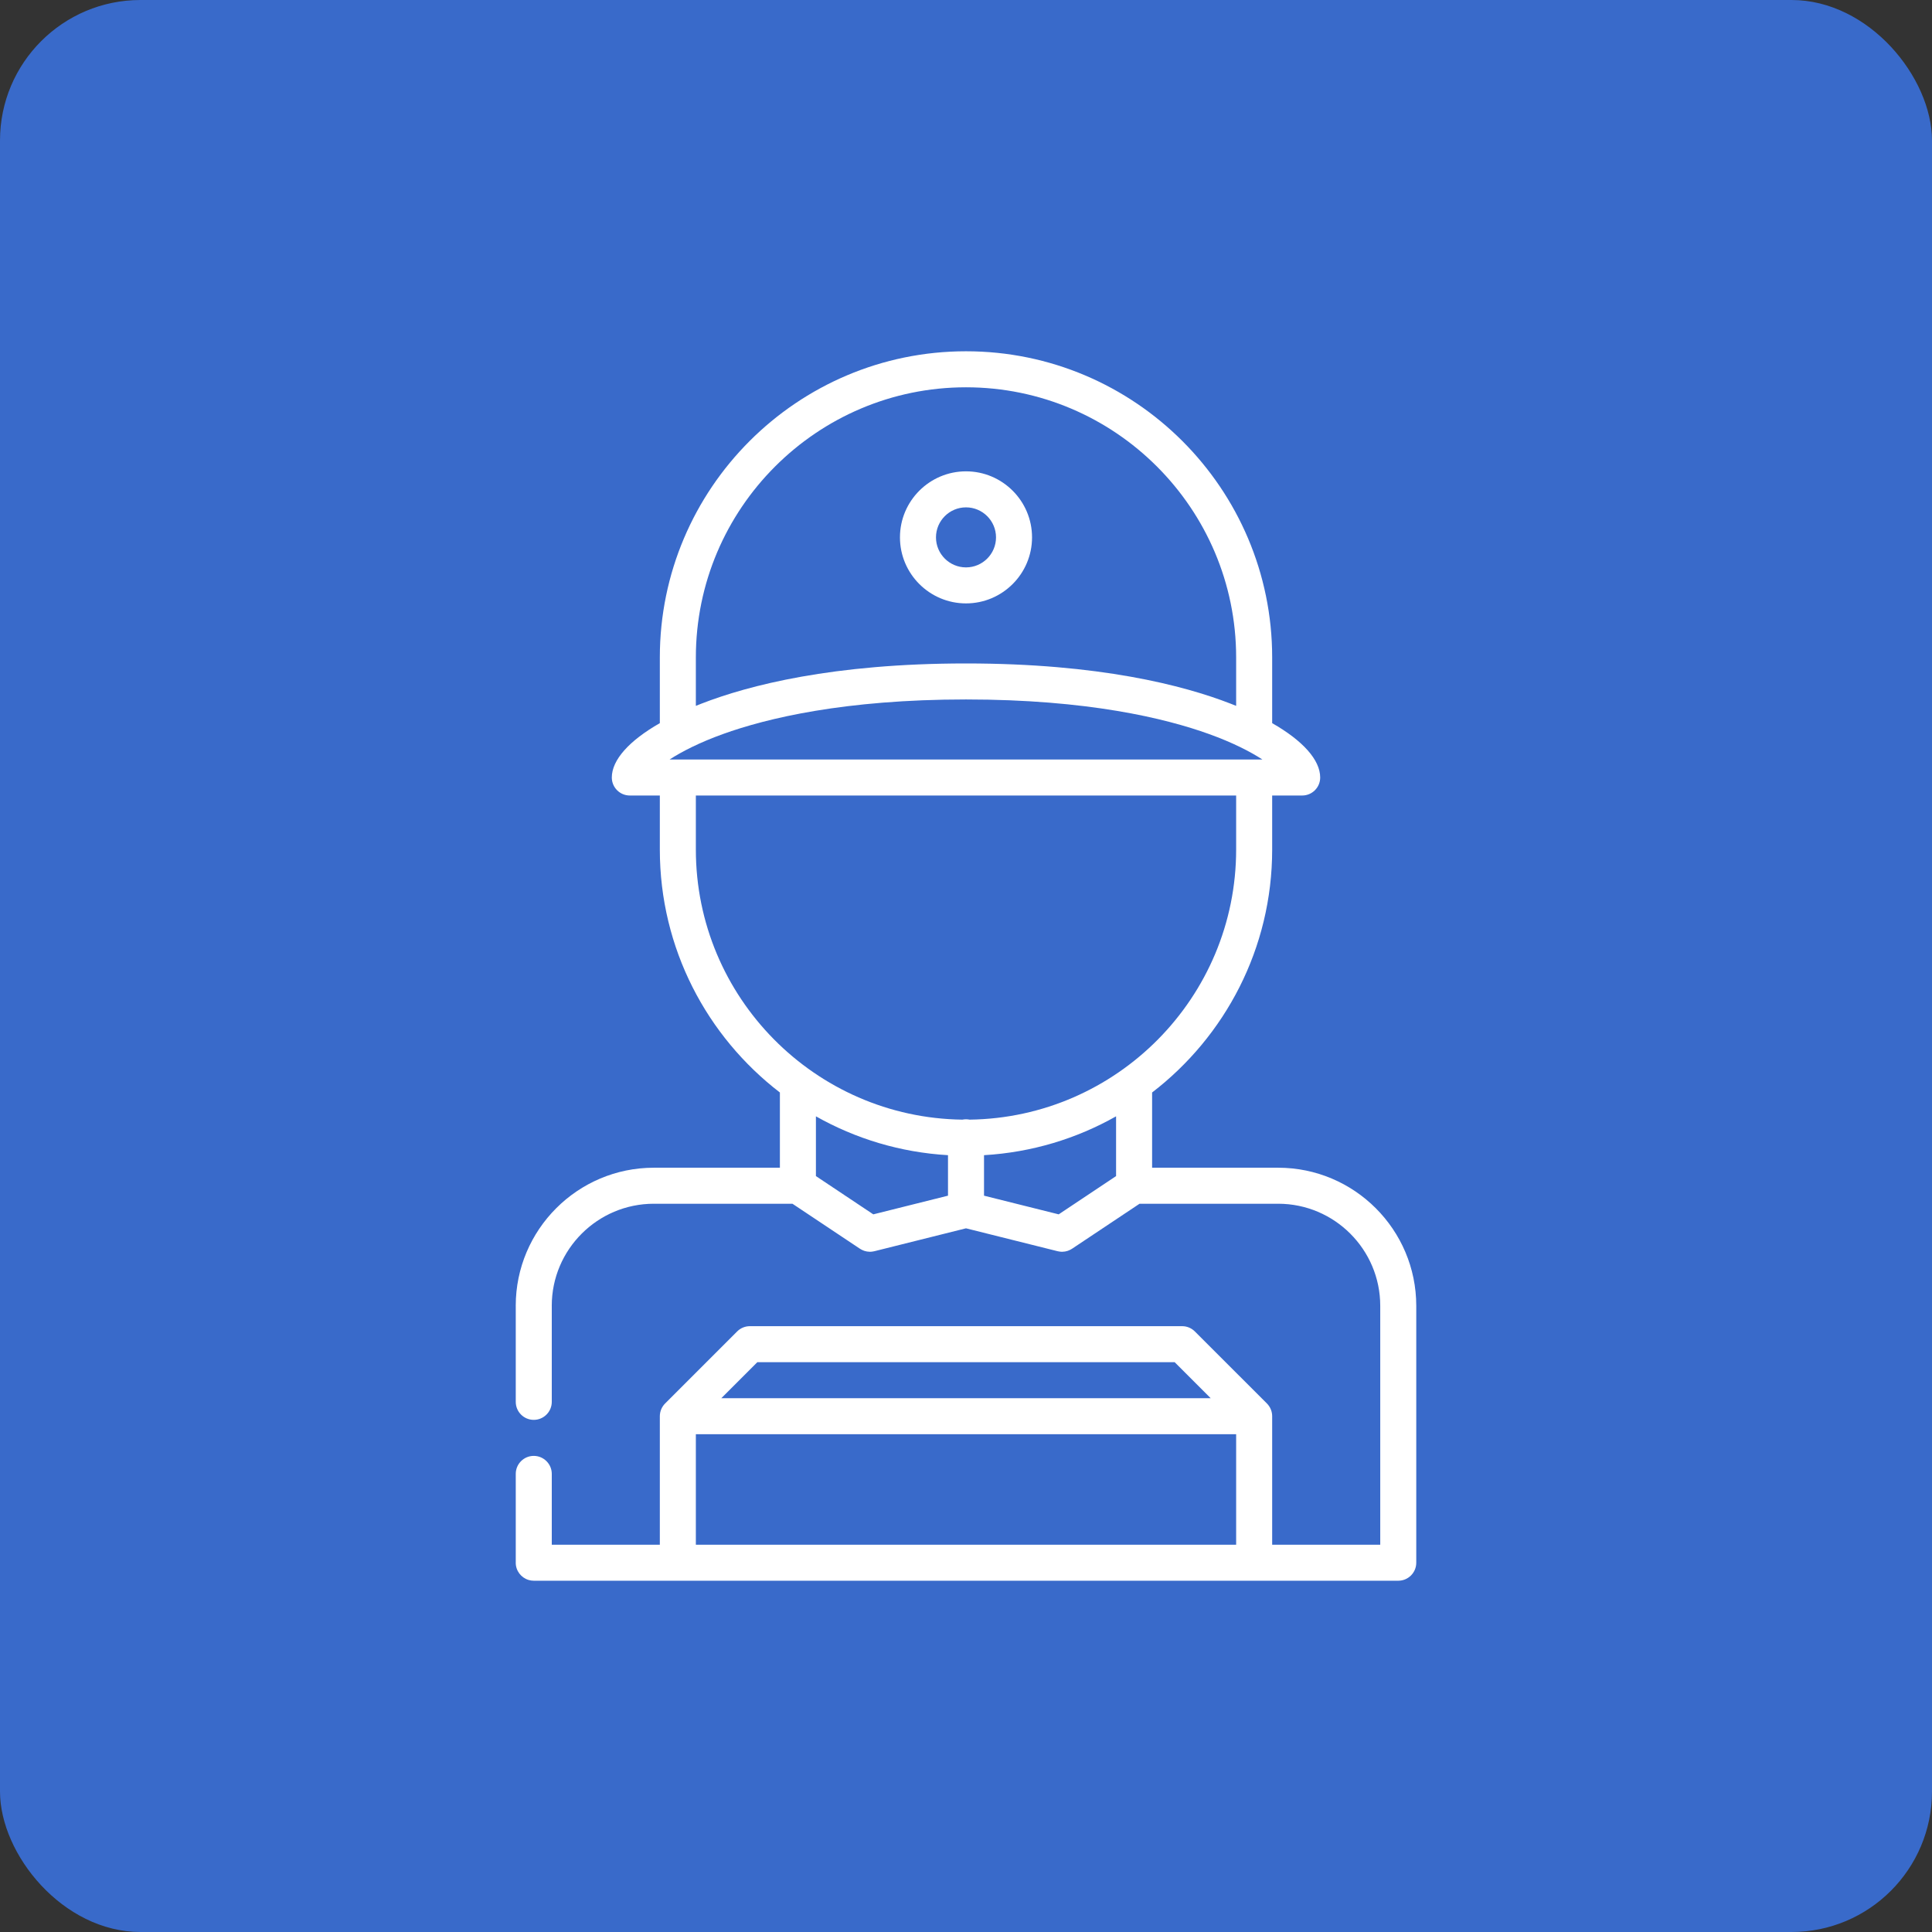 <svg width="110" height="110" viewBox="0 0 110 110" fill="none" xmlns="http://www.w3.org/2000/svg">
<rect x="0" y="0" width="110" height="110" fill="#333333" stroke="none"/>
<rect width="110" height="110" rx="8" fill="#396ACA"/>
<path d="M72.774 66.485H65.596V62.202C69.749 59.013 72.432 53.999 72.432 48.37V45.293H74.141C74.707 45.293 75.166 44.834 75.166 44.268C75.166 43.266 74.178 42.171 72.432 41.173V37.432C72.432 27.82 64.612 20 55 20C45.388 20 37.568 27.82 37.568 37.432V41.173C35.822 42.171 34.834 43.266 34.834 44.268C34.834 44.834 35.293 45.293 35.859 45.293H37.568V48.37C37.568 53.999 40.251 59.013 44.404 62.202V66.485H37.226C32.891 66.485 29.364 70.012 29.364 74.347C29.364 74.35 29.365 74.352 29.365 74.355V79.815C29.365 80.382 29.824 80.841 30.39 80.841C30.955 80.841 31.416 80.382 31.416 79.815V74.347C31.416 74.345 31.415 74.343 31.415 74.341C31.418 71.14 34.024 68.536 37.226 68.536H45.119L48.962 71.098C48.977 71.108 48.993 71.115 49.008 71.124C49.028 71.136 49.048 71.148 49.069 71.159C49.098 71.173 49.128 71.186 49.157 71.197C49.177 71.205 49.196 71.213 49.216 71.22C49.25 71.231 49.284 71.238 49.319 71.246C49.336 71.249 49.353 71.254 49.371 71.257C49.421 71.265 49.471 71.269 49.52 71.27C49.524 71.27 49.527 71.271 49.53 71.271C49.586 71.271 49.642 71.264 49.698 71.255C49.725 71.251 49.751 71.247 49.778 71.24C49.778 71.24 49.779 71.24 49.78 71.24L55 69.935L60.22 71.24C60.221 71.24 60.222 71.24 60.223 71.24C60.25 71.247 60.277 71.251 60.305 71.255C60.36 71.264 60.415 71.271 60.47 71.271C60.474 71.271 60.477 71.27 60.48 71.27C60.53 71.269 60.58 71.265 60.629 71.257C60.647 71.254 60.664 71.249 60.682 71.246C60.716 71.238 60.751 71.231 60.784 71.22C60.804 71.213 60.823 71.205 60.843 71.197C60.873 71.186 60.902 71.173 60.931 71.159C60.952 71.148 60.972 71.136 60.992 71.124C61.008 71.115 61.023 71.108 61.038 71.098L64.881 68.536H72.774C75.978 68.536 78.585 71.143 78.585 74.347V87.949H72.432V80.634C72.432 80.6 72.43 80.566 72.427 80.532C72.426 80.518 72.423 80.505 72.421 80.491C72.419 80.472 72.416 80.452 72.412 80.433C72.409 80.416 72.405 80.401 72.401 80.385C72.397 80.368 72.393 80.352 72.388 80.336C72.383 80.32 72.377 80.304 72.371 80.289C72.366 80.273 72.361 80.257 72.354 80.241C72.348 80.226 72.341 80.212 72.334 80.198C72.327 80.182 72.32 80.166 72.311 80.15C72.304 80.136 72.296 80.124 72.288 80.111C72.278 80.095 72.269 80.079 72.259 80.064C72.25 80.05 72.239 80.037 72.229 80.023C72.219 80.01 72.21 79.996 72.2 79.983C72.182 79.962 72.162 79.941 72.143 79.92C72.139 79.917 72.136 79.912 72.132 79.908L68.03 75.807C68.027 75.803 68.023 75.8 68.019 75.797C67.999 75.777 67.977 75.757 67.955 75.739C67.943 75.729 67.931 75.721 67.918 75.712C67.904 75.701 67.889 75.689 67.874 75.679C67.86 75.67 67.846 75.662 67.831 75.653C67.817 75.644 67.803 75.636 67.788 75.628C67.774 75.62 67.759 75.614 67.745 75.607C67.729 75.599 67.713 75.591 67.697 75.585C67.683 75.579 67.669 75.574 67.655 75.569C67.638 75.563 67.62 75.556 67.602 75.551C67.589 75.547 67.575 75.544 67.561 75.54C67.542 75.535 67.524 75.53 67.505 75.526C67.49 75.524 67.474 75.522 67.459 75.519C67.441 75.517 67.424 75.513 67.406 75.512C67.38 75.509 67.355 75.509 67.329 75.508C67.321 75.508 67.313 75.507 67.305 75.507H42.695C42.691 75.507 42.687 75.507 42.682 75.507C42.653 75.508 42.624 75.509 42.594 75.512C42.577 75.513 42.561 75.516 42.544 75.519C42.528 75.521 42.511 75.523 42.495 75.526C42.477 75.53 42.459 75.535 42.44 75.54C42.426 75.544 42.412 75.547 42.398 75.551C42.38 75.556 42.363 75.563 42.345 75.569C42.331 75.574 42.317 75.579 42.303 75.585C42.287 75.591 42.271 75.6 42.255 75.607C42.24 75.614 42.226 75.62 42.212 75.627C42.197 75.636 42.181 75.646 42.166 75.655C42.153 75.663 42.139 75.67 42.126 75.679C42.109 75.691 42.092 75.704 42.075 75.716C42.066 75.724 42.055 75.731 42.045 75.739C42.019 75.76 41.993 75.783 41.969 75.808L37.869 79.908C37.845 79.932 37.822 79.957 37.8 79.984C37.791 79.995 37.784 80.006 37.776 80.017C37.764 80.033 37.752 80.048 37.74 80.065C37.731 80.079 37.723 80.093 37.715 80.108C37.706 80.122 37.697 80.136 37.689 80.151C37.681 80.166 37.674 80.181 37.667 80.197C37.66 80.211 37.653 80.226 37.646 80.241C37.64 80.257 37.635 80.272 37.629 80.288C37.623 80.304 37.617 80.32 37.613 80.336C37.608 80.352 37.604 80.368 37.6 80.384C37.596 80.4 37.592 80.416 37.588 80.433C37.584 80.452 37.582 80.471 37.58 80.489C37.577 80.504 37.575 80.518 37.573 80.532C37.57 80.566 37.568 80.6 37.568 80.634V87.949H31.416V83.917C31.416 83.353 30.955 82.892 30.39 82.892C29.824 82.892 29.365 83.353 29.365 83.917V88.966C29.365 88.969 29.364 88.972 29.364 88.974C29.364 89.439 29.674 89.831 30.098 89.957C30.191 89.985 30.289 90 30.39 90C30.392 90 30.394 90 30.395 90H79.605C79.607 90 79.608 90 79.61 90C80.177 90 80.636 89.541 80.636 88.975V74.347C80.635 70.012 77.109 66.485 72.774 66.485ZM39.619 37.432C39.619 28.951 46.519 22.051 55 22.051C63.481 22.051 70.381 28.951 70.381 37.432V40.189C70.278 40.147 70.175 40.106 70.069 40.065C67.381 39.02 62.585 37.774 55 37.774C47.415 37.774 42.619 39.02 39.931 40.065C39.825 40.106 39.721 40.148 39.619 40.189V37.432H39.619ZM41.163 41.793C43.656 40.895 48.08 39.824 55 39.824C61.921 39.824 66.345 40.895 68.837 41.793C70.188 42.28 71.183 42.794 71.875 43.242H38.125C38.817 42.795 39.813 42.28 41.163 41.793ZM53.975 68.077L49.722 69.14L46.455 66.962V63.559C48.701 64.828 51.255 65.612 53.975 65.771V68.077ZM63.545 66.962L60.278 69.14L56.026 68.077V65.771C58.745 65.612 61.299 64.828 63.545 63.559V66.962H63.545ZM55.208 63.748C55.141 63.734 55.071 63.727 55 63.727C54.929 63.727 54.859 63.735 54.792 63.748C46.407 63.637 39.619 56.782 39.619 48.37V45.293H70.381V48.37C70.381 56.782 63.593 63.637 55.208 63.748ZM43.12 77.557H66.88L68.931 79.608H41.069L43.12 77.557ZM70.381 87.949H39.619V81.659H70.381V87.949H70.381Z" fill="white"/>
<path d="M55 26.836C52.927 26.836 51.24 28.523 51.24 30.596C51.24 32.669 52.927 34.355 55 34.355C57.073 34.355 58.76 32.669 58.76 30.596C58.76 28.523 57.073 26.836 55 26.836ZM55 32.305C54.058 32.305 53.291 31.538 53.291 30.596C53.291 29.653 54.058 28.887 55 28.887C55.942 28.887 56.709 29.653 56.709 30.596C56.709 31.538 55.943 32.305 55 32.305Z" fill="white"/>
</svg>
